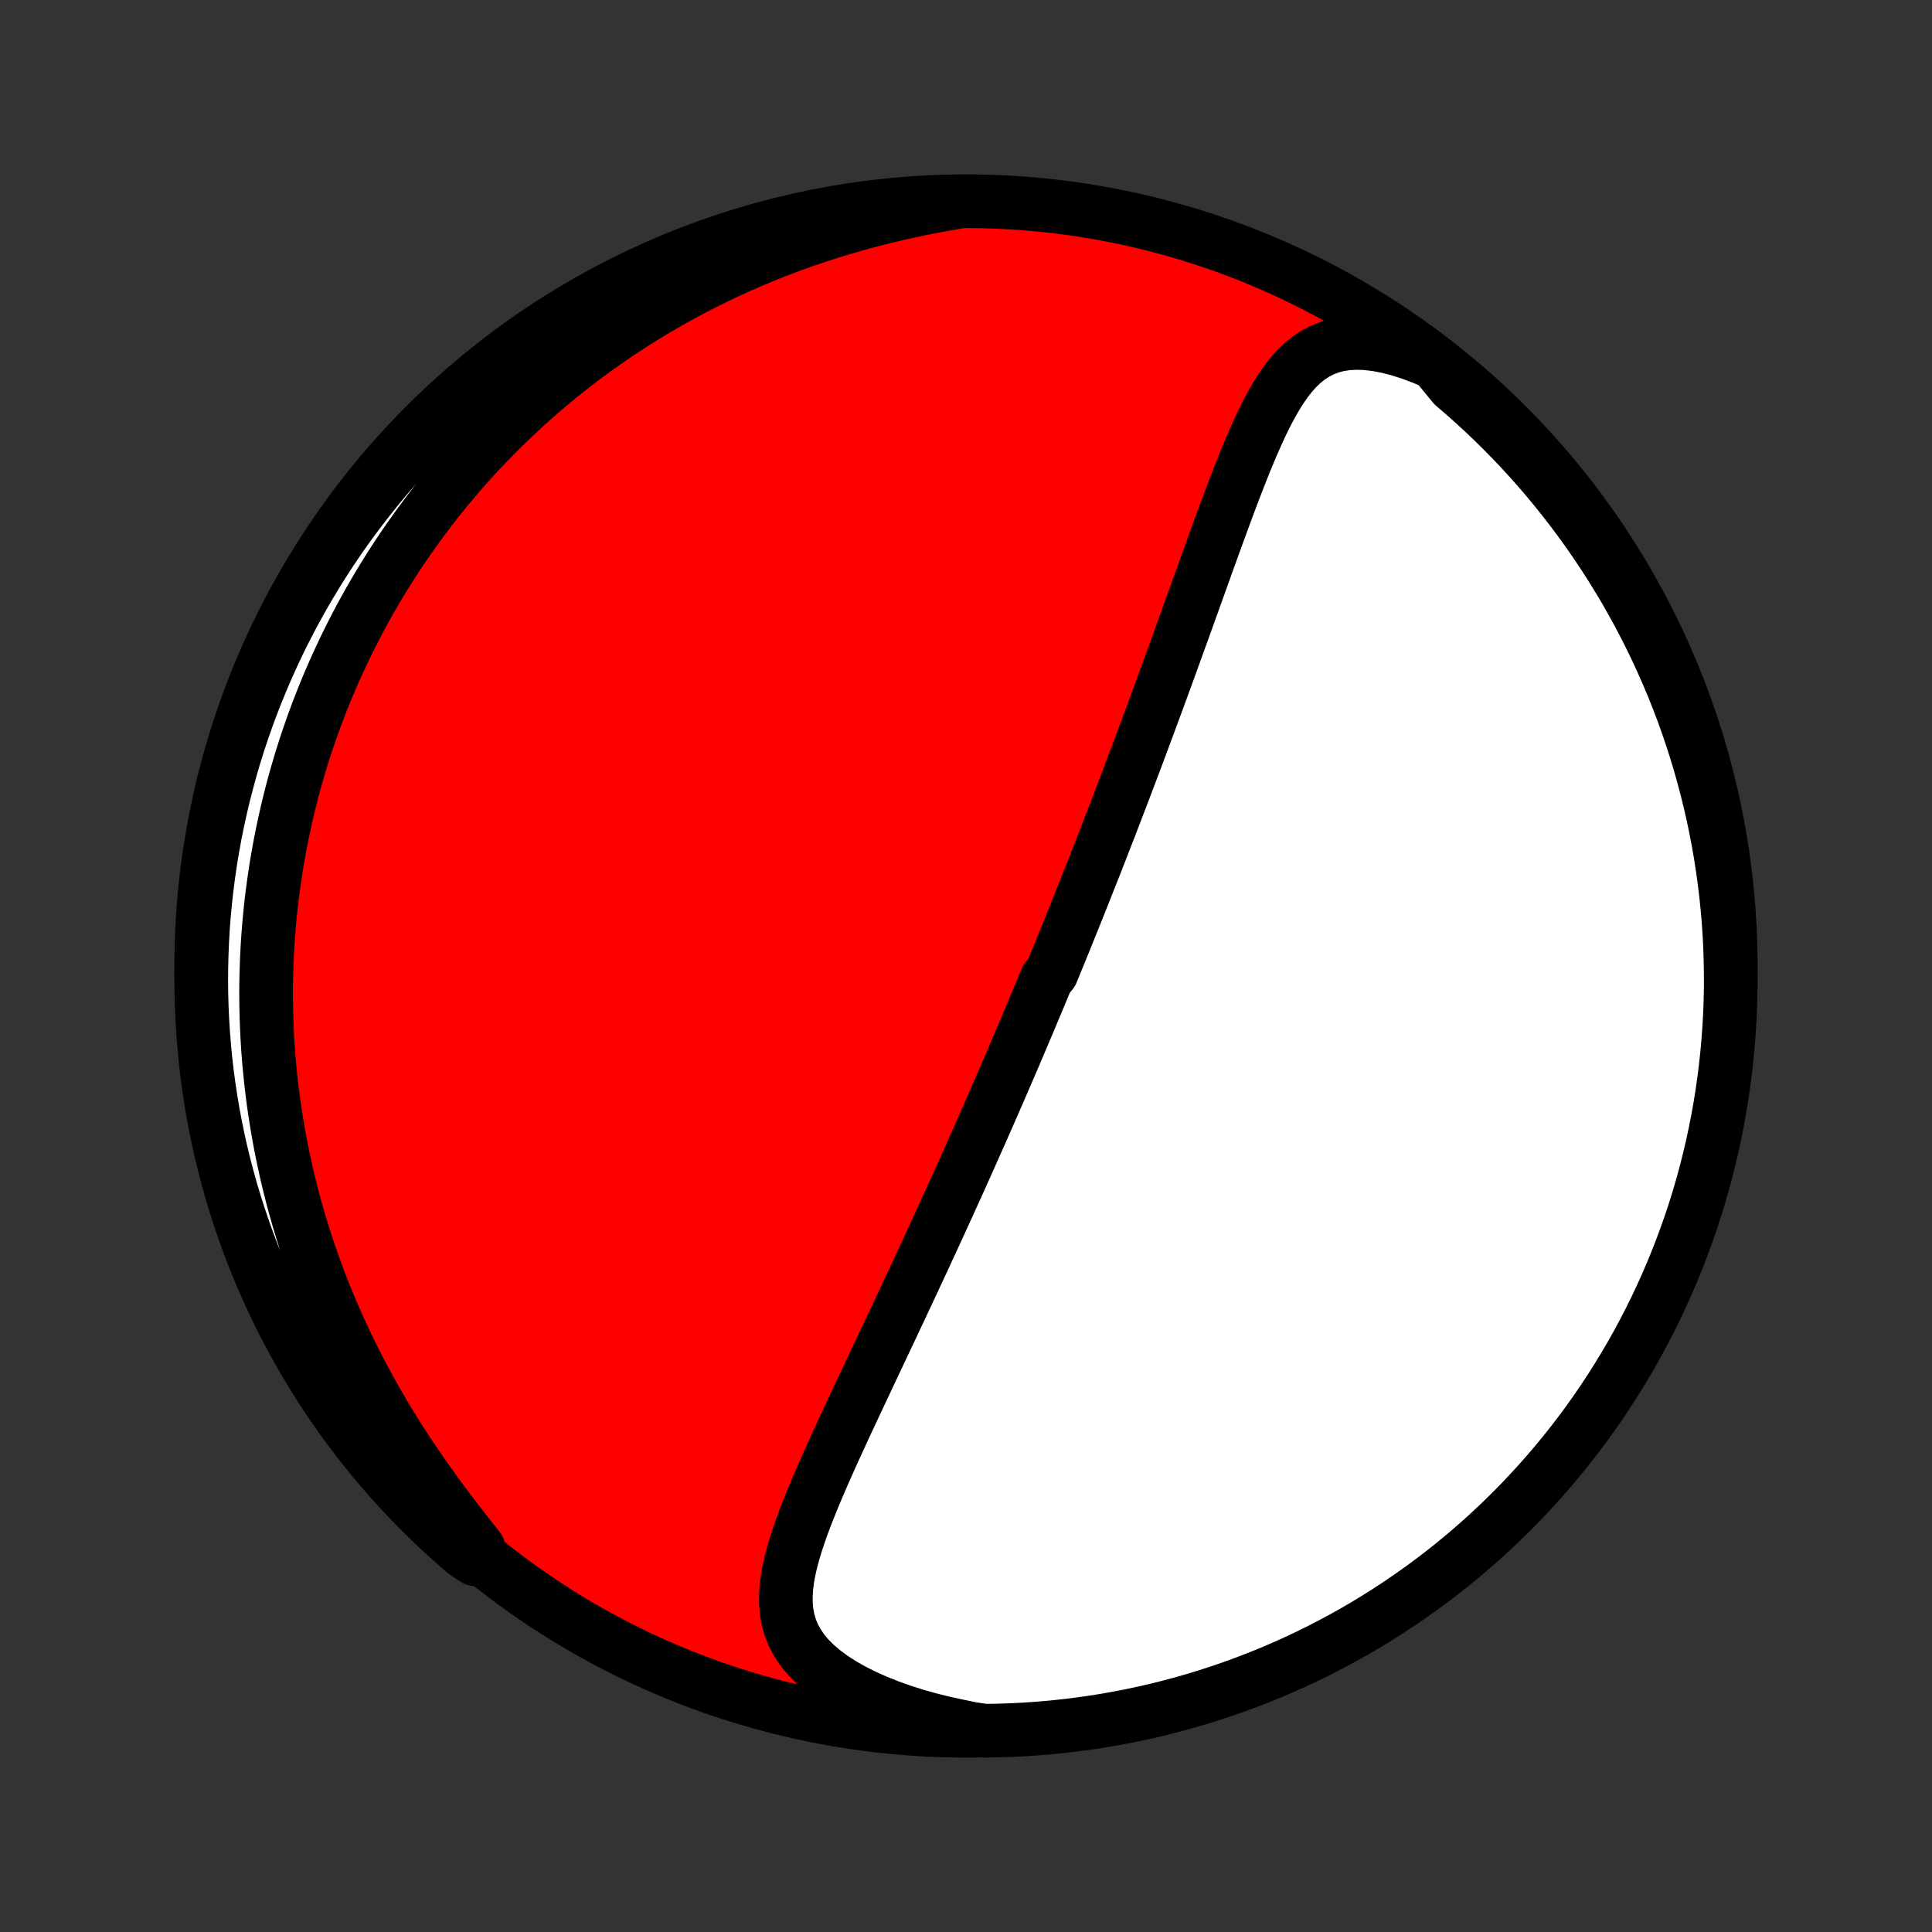 <?xml version="1.0" encoding="utf-8" standalone="no"?>
<!DOCTYPE svg PUBLIC "-//W3C//DTD SVG 1.1//EN"
  "http://www.w3.org/Graphics/SVG/1.1/DTD/svg11.dtd">
<!-- Created with matplotlib (http://matplotlib.org/) -->
<svg height="72pt" version="1.1" viewBox="0 0 72 72" width="72pt" xmlns="http://www.w3.org/2000/svg" xmlns:xlink="http://www.w3.org/1999/xlink">
 <rect x="0" y="0" width="72" height="72" fill="#333333" stroke="none"/>
 <defs>
  <style type="text/css">
*{stroke-linecap:butt;stroke-linejoin:round;}
  </style>
 </defs>
 <g id="figure_1">
  <g id="patch_1">
   <path d="
M0 72
L72 72
L72 0
L0 0
z
" style="fill:none;"/>
  </g>
  <g id="axes_1">
   <g id="PatchCollection_1">
    <defs>
     <path d="
M36 -7.5
C43.558 -7.5 50.808 -10.503 56.153 -15.848
C61.497 -21.192 64.5 -28.442 64.5 -36
C64.5 -43.558 61.497 -50.808 56.153 -56.153
C50.808 -61.497 43.558 -64.5 36 -64.5
C28.442 -64.5 21.192 -61.497 15.848 -56.153
C10.503 -50.808 7.5 -43.558 7.5 -36
C7.5 -28.442 10.503 -21.192 15.848 -15.848
C21.192 -10.503 28.442 -7.5 36 -7.5
z
" id="C0_0_a811fe30f3"/>
     <path d="
M53.489 -58.467
L53.032 -58.662
L52.584 -58.831
L52.146 -58.971
L51.722 -59.081
L51.313 -59.16
L50.922 -59.207
L50.55 -59.221
L50.2 -59.202
L49.871 -59.151
L49.564 -59.068
L49.278 -58.956
L49.012 -58.817
L48.765 -58.652
L48.534 -58.465
L48.32 -58.257
L48.119 -58.031
L47.929 -57.789
L47.751 -57.533
L47.581 -57.265
L47.419 -56.986
L47.263 -56.699
L47.113 -56.404
L46.968 -56.103
L46.828 -55.796
L46.691 -55.485
L46.556 -55.17
L46.425 -54.852
L46.296 -54.531
L46.169 -54.209
L46.044 -53.885
L45.92 -53.561
L45.797 -53.236
L45.676 -52.91
L45.556 -52.585
L45.437 -52.261
L45.319 -51.937
L45.202 -51.614
L45.086 -51.292
L44.97 -50.972
L44.856 -50.653
L44.742 -50.336
L44.628 -50.02
L44.516 -49.706
L44.404 -49.394
L44.292 -49.084
L44.182 -48.777
L44.072 -48.471
L43.962 -48.168
L43.853 -47.866
L43.745 -47.567
L43.637 -47.27
L43.53 -46.976
L43.423 -46.684
L43.317 -46.394
L43.212 -46.106
L43.107 -45.82
L43.002 -45.537
L42.898 -45.256
L42.795 -44.977
L42.692 -44.7
L42.59 -44.425
L42.488 -44.153
L42.387 -43.882
L42.286 -43.613
L42.185 -43.347
L42.085 -43.082
L41.985 -42.819
L41.886 -42.558
L41.787 -42.298
L41.688 -42.04
L41.59 -41.784
L41.492 -41.53
L41.395 -41.277
L41.297 -41.025
L41.2 -40.775
L41.103 -40.526
L41.007 -40.279
L40.911 -40.033
L40.815 -39.788
L40.719 -39.544
L40.623 -39.302
L40.527 -39.06
L40.432 -38.819
L40.336 -38.58
L40.241 -38.341
L40.146 -38.103
L40.051 -37.865
L39.956 -37.629
L39.86 -37.393
L39.765 -37.157
L39.67 -36.923
L39.575 -36.688
L39.479 -36.454
L39.384 -36.221
L39.288 -35.987
L39.192 -35.754
L39 -35.521
L38.904 -35.288
L38.807 -35.056
L38.711 -34.823
L38.613 -34.59
L38.516 -34.358
L38.418 -34.124
L38.32 -33.891
L38.221 -33.658
L38.122 -33.424
L38.023 -33.19
L37.923 -32.955
L37.823 -32.72
L37.722 -32.485
L37.62 -32.248
L37.518 -32.011
L37.416 -31.774
L37.312 -31.535
L37.209 -31.296
L37.104 -31.056
L36.999 -30.815
L36.893 -30.573
L36.786 -30.33
L36.679 -30.086
L36.57 -29.841
L36.461 -29.594
L36.351 -29.347
L36.24 -29.098
L36.129 -28.847
L36.016 -28.596
L35.902 -28.342
L35.788 -28.087
L35.672 -27.831
L35.555 -27.573
L35.438 -27.314
L35.319 -27.052
L35.199 -26.789
L35.078 -26.524
L34.955 -26.258
L34.832 -25.989
L34.708 -25.719
L34.582 -25.447
L34.455 -25.172
L34.327 -24.896
L34.197 -24.618
L34.067 -24.337
L33.935 -24.055
L33.802 -23.771
L33.667 -23.484
L33.532 -23.195
L33.395 -22.905
L33.258 -22.612
L33.118 -22.317
L32.978 -22.02
L32.837 -21.721
L32.695 -21.42
L32.552 -21.117
L32.408 -20.812
L32.264 -20.506
L32.118 -20.197
L31.972 -19.887
L31.826 -19.575
L31.679 -19.261
L31.532 -18.946
L31.386 -18.629
L31.24 -18.312
L31.094 -17.993
L30.949 -17.673
L30.806 -17.352
L30.664 -17.03
L30.524 -16.708
L30.387 -16.385
L30.253 -16.063
L30.124 -15.74
L29.998 -15.417
L29.879 -15.095
L29.766 -14.774
L29.661 -14.453
L29.565 -14.133
L29.48 -13.815
L29.407 -13.499
L29.349 -13.184
L29.308 -12.872
L29.287 -12.562
L29.287 -12.255
L29.312 -11.952
L29.365 -11.652
L29.448 -11.357
L29.564 -11.067
L29.716 -10.782
L29.904 -10.503
L30.129 -10.232
L30.392 -9.968
L30.691 -9.713
L31.024 -9.467
L31.39 -9.232
L31.786 -9.008
L32.209 -8.795
L32.656 -8.595
L33.125 -8.408
L33.613 -8.234
L34.117 -8.073
L34.635 -7.927
L35.165 -7.795
L35.705 -7.678
L36.201 -7.575
L36.699 -7.501
L37.196 -7.509
L37.693 -7.525
L38.189 -7.55
L38.684 -7.584
L39.179 -7.627
L39.673 -7.678
L40.166 -7.738
L40.657 -7.806
L41.147 -7.883
L41.636 -7.969
L42.122 -8.063
L42.607 -8.165
L43.09 -8.276
L43.571 -8.396
L44.049 -8.524
L44.525 -8.66
L44.998 -8.805
L45.469 -8.958
L45.937 -9.119
L46.401 -9.288
L46.863 -9.466
L47.321 -9.651
L47.776 -9.845
L48.227 -10.046
L48.674 -10.256
L49.118 -10.473
L49.557 -10.698
L49.993 -10.931
L50.424 -11.171
L50.851 -11.419
L51.273 -11.675
L51.691 -11.938
L52.103 -12.208
L52.511 -12.486
L52.914 -12.77
L53.312 -13.062
L53.705 -13.361
L54.092 -13.666
L54.473 -13.979
L54.849 -14.298
L55.219 -14.623
L55.584 -14.956
L55.942 -15.294
L56.294 -15.639
L56.641 -15.99
L56.98 -16.348
L57.314 -16.711
L57.641 -17.08
L57.961 -17.455
L58.275 -17.835
L58.582 -18.221
L58.882 -18.613
L59.175 -19.009
L59.461 -19.411
L59.739 -19.818
L60.011 -20.23
L60.275 -20.647
L60.532 -21.068
L60.782 -21.494
L61.024 -21.925
L61.258 -22.359
L61.484 -22.798
L61.703 -23.241
L61.914 -23.688
L62.117 -24.138
L62.312 -24.592
L62.499 -25.05
L62.678 -25.511
L62.849 -25.975
L63.012 -26.442
L63.167 -26.912
L63.313 -27.385
L63.451 -27.86
L63.58 -28.338
L63.701 -28.818
L63.814 -29.301
L63.918 -29.785
L64.014 -30.271
L64.101 -30.76
L64.18 -31.249
L64.25 -31.741
L64.311 -32.233
L64.364 -32.727
L64.408 -33.221
L64.444 -33.717
L64.471 -34.213
L64.489 -34.709
L64.499 -35.206
L64.499 -35.704
L64.491 -36.201
L64.475 -36.699
L64.45 -37.196
L64.416 -37.693
L64.373 -38.189
L64.322 -38.684
L64.262 -39.179
L64.194 -39.673
L64.117 -40.166
L64.031 -40.657
L63.937 -41.147
L63.835 -41.636
L63.724 -42.122
L63.604 -42.607
L63.476 -43.09
L63.34 -43.571
L63.195 -44.049
L63.042 -44.525
L62.881 -44.998
L62.712 -45.469
L62.534 -45.937
L62.349 -46.401
L62.155 -46.863
L61.953 -47.321
L61.744 -47.776
L61.527 -48.227
L61.302 -48.674
L61.069 -49.118
L60.828 -49.557
L60.581 -49.993
L60.325 -50.424
L60.062 -50.851
L59.792 -51.273
L59.514 -51.691
L59.23 -52.103
L58.938 -52.511
L58.639 -52.914
L58.334 -53.312
L58.021 -53.705
L57.702 -54.092
L57.377 -54.473
L57.044 -54.849
L56.706 -55.219
L56.361 -55.584
L56.01 -55.942
L55.653 -56.294
L55.289 -56.641
L54.92 -56.98
L54.545 -57.314
L54.165 -57.641
z
" id="C0_1_ebf52b5892"/>
     <path d="
M35.748 -64.484
L35.199 -64.388
L34.651 -64.286
L34.105 -64.175
L33.563 -64.056
L33.025 -63.93
L32.491 -63.795
L31.962 -63.653
L31.44 -63.502
L30.924 -63.345
L30.414 -63.18
L29.911 -63.008
L29.416 -62.829
L28.928 -62.644
L28.448 -62.453
L27.976 -62.255
L27.512 -62.052
L27.056 -61.843
L26.609 -61.63
L26.17 -61.411
L25.739 -61.188
L25.316 -60.96
L24.901 -60.728
L24.495 -60.493
L24.097 -60.254
L23.707 -60.011
L23.325 -59.766
L22.951 -59.517
L22.585 -59.266
L22.227 -59.012
L21.876 -58.756
L21.532 -58.497
L21.197 -58.236
L20.868 -57.974
L20.546 -57.709
L20.232 -57.443
L19.924 -57.175
L19.623 -56.906
L19.329 -56.635
L19.041 -56.363
L18.759 -56.09
L18.484 -55.816
L18.215 -55.541
L17.951 -55.265
L17.694 -54.987
L17.442 -54.709
L17.196 -54.43
L16.955 -54.151
L16.72 -53.87
L16.489 -53.589
L16.264 -53.307
L16.044 -53.024
L15.829 -52.74
L15.619 -52.456
L15.413 -52.171
L15.212 -51.886
L15.015 -51.599
L14.823 -51.312
L14.635 -51.025
L14.452 -50.736
L14.272 -50.447
L14.097 -50.157
L13.926 -49.866
L13.758 -49.575
L13.595 -49.282
L13.435 -48.989
L13.28 -48.695
L13.128 -48.4
L12.979 -48.104
L12.835 -47.807
L12.694 -47.508
L12.556 -47.209
L12.422 -46.909
L12.291 -46.607
L12.164 -46.304
L12.04 -46
L11.92 -45.695
L11.803 -45.388
L11.689 -45.08
L11.579 -44.77
L11.472 -44.459
L11.368 -44.146
L11.268 -43.831
L11.171 -43.515
L11.078 -43.197
L10.987 -42.877
L10.9 -42.556
L10.817 -42.232
L10.737 -41.906
L10.66 -41.578
L10.587 -41.249
L10.517 -40.916
L10.45 -40.582
L10.388 -40.245
L10.329 -39.906
L10.273 -39.565
L10.222 -39.22
L10.174 -38.874
L10.129 -38.524
L10.089 -38.172
L10.053 -37.817
L10.021 -37.459
L9.993 -37.099
L9.969 -36.735
L9.95 -36.368
L9.935 -35.999
L9.924 -35.626
L9.918 -35.25
L9.917 -34.87
L9.921 -34.488
L9.93 -34.102
L9.944 -33.712
L9.963 -33.319
L9.988 -32.923
L10.018 -32.523
L10.055 -32.12
L10.097 -31.713
L10.145 -31.303
L10.199 -30.89
L10.26 -30.472
L10.327 -30.052
L10.401 -29.627
L10.482 -29.2
L10.571 -28.769
L10.666 -28.334
L10.769 -27.897
L10.88 -27.456
L10.999 -27.012
L11.126 -26.565
L11.261 -26.116
L11.405 -25.663
L11.558 -25.208
L11.719 -24.751
L11.889 -24.291
L12.069 -23.83
L12.257 -23.367
L12.455 -22.902
L12.663 -22.436
L12.88 -21.97
L13.107 -21.502
L13.343 -21.035
L13.589 -20.567
L13.844 -20.101
L14.109 -19.635
L14.382 -19.17
L14.665 -18.708
L14.955 -18.247
L15.254 -17.79
L15.56 -17.336
L15.873 -16.886
L16.192 -16.44
L16.515 -15.999
L16.843 -15.563
L17.172 -15.134
L17.502 -14.711
L17.831 -14.296
L17.718 -13.888
L17.339 -14.136
L16.966 -14.459
L16.599 -14.788
L16.237 -15.123
L15.882 -15.465
L15.533 -15.813
L15.19 -16.167
L14.853 -16.527
L14.523 -16.894
L14.199 -17.266
L13.882 -17.643
L13.572 -18.027
L13.268 -18.415
L12.972 -18.809
L12.682 -19.209
L12.4 -19.613
L12.124 -20.023
L11.857 -20.437
L11.596 -20.856
L11.343 -21.28
L11.097 -21.708
L10.859 -22.14
L10.628 -22.577
L10.406 -23.018
L10.191 -23.463
L9.984 -23.911
L9.785 -24.364
L9.594 -24.819
L9.41 -25.279
L9.235 -25.741
L9.069 -26.207
L8.91 -26.675
L8.76 -27.147
L8.617 -27.621
L8.484 -28.098
L8.358 -28.577
L8.241 -29.058
L8.133 -29.541
L8.033 -30.027
L7.941 -30.514
L7.859 -31.003
L7.784 -31.494
L7.718 -31.985
L7.661 -32.478
L7.613 -32.972
L7.573 -33.468
L7.542 -33.963
L7.519 -34.46
L7.505 -34.957
L7.5 -35.454
L7.504 -35.951
L7.516 -36.449
L7.537 -36.946
L7.566 -37.443
L7.604 -37.94
L7.651 -38.435
L7.707 -38.931
L7.771 -39.425
L7.843 -39.918
L7.925 -40.41
L8.014 -40.901
L8.113 -41.39
L8.22 -41.878
L8.335 -42.364
L8.459 -42.847
L8.591 -43.329
L8.731 -43.809
L8.88 -44.286
L9.037 -44.761
L9.202 -45.233
L9.376 -45.702
L9.557 -46.168
L9.747 -46.631
L9.944 -47.091
L10.15 -47.547
L10.363 -48.001
L10.584 -48.45
L10.813 -48.895
L11.05 -49.337
L11.294 -49.775
L11.546 -50.208
L11.805 -50.637
L12.071 -51.061
L12.345 -51.481
L12.626 -51.897
L12.914 -52.307
L13.21 -52.712
L13.512 -53.113
L13.821 -53.508
L14.136 -53.898
L14.459 -54.282
L14.788 -54.661
L15.123 -55.034
L15.465 -55.401
L15.813 -55.763
L16.167 -56.118
L16.527 -56.467
L16.894 -56.81
L17.266 -57.147
L17.643 -57.477
L18.027 -57.801
L18.415 -58.118
L18.809 -58.428
L19.209 -58.732
L19.613 -59.028
L20.023 -59.318
L20.437 -59.6
L20.856 -59.876
L21.28 -60.144
L21.708 -60.404
L22.14 -60.657
L22.577 -60.903
L23.018 -61.141
L23.463 -61.372
L23.911 -61.594
L24.364 -61.809
L24.819 -62.016
L25.279 -62.215
L25.741 -62.407
L26.207 -62.59
L26.675 -62.765
L27.147 -62.931
L27.621 -63.09
L28.098 -63.24
L28.577 -63.383
L29.058 -63.516
L29.541 -63.642
L30.027 -63.759
L30.514 -63.867
L31.003 -63.967
L31.494 -64.058
L31.985 -64.141
L32.478 -64.216
L32.972 -64.282
L33.468 -64.339
L33.963 -64.387
L34.46 -64.427
L34.957 -64.458
z
" id="C0_2_36f6598659"/>
    </defs>
    <g clip-path="url(#p1bffca34e9)">
     <use style="fill:#ff0000;stroke:#000000;stroke-width:2.0;" x="0.0" xlink:href="#C0_0_a811fe30f3" y="72.0"/>
    </g>
    <g clip-path="url(#p1bffca34e9)">
     <use style="fill:#ffffff;stroke:#000000;stroke-width:2.0;" x="0.0" xlink:href="#C0_1_ebf52b5892" y="72.0"/>
    </g>
    <g clip-path="url(#p1bffca34e9)">
     <use style="fill:#ffffff;stroke:#000000;stroke-width:2.0;" x="0.0" xlink:href="#C0_2_36f6598659" y="72.0"/>
    </g>
   </g>
  </g>
 </g>
 <defs>
  <clipPath id="p1bffca34e9">
   <rect height="72.0" width="72.0" x="0.0" y="0.0"/>
  </clipPath>
 </defs>
</svg>

